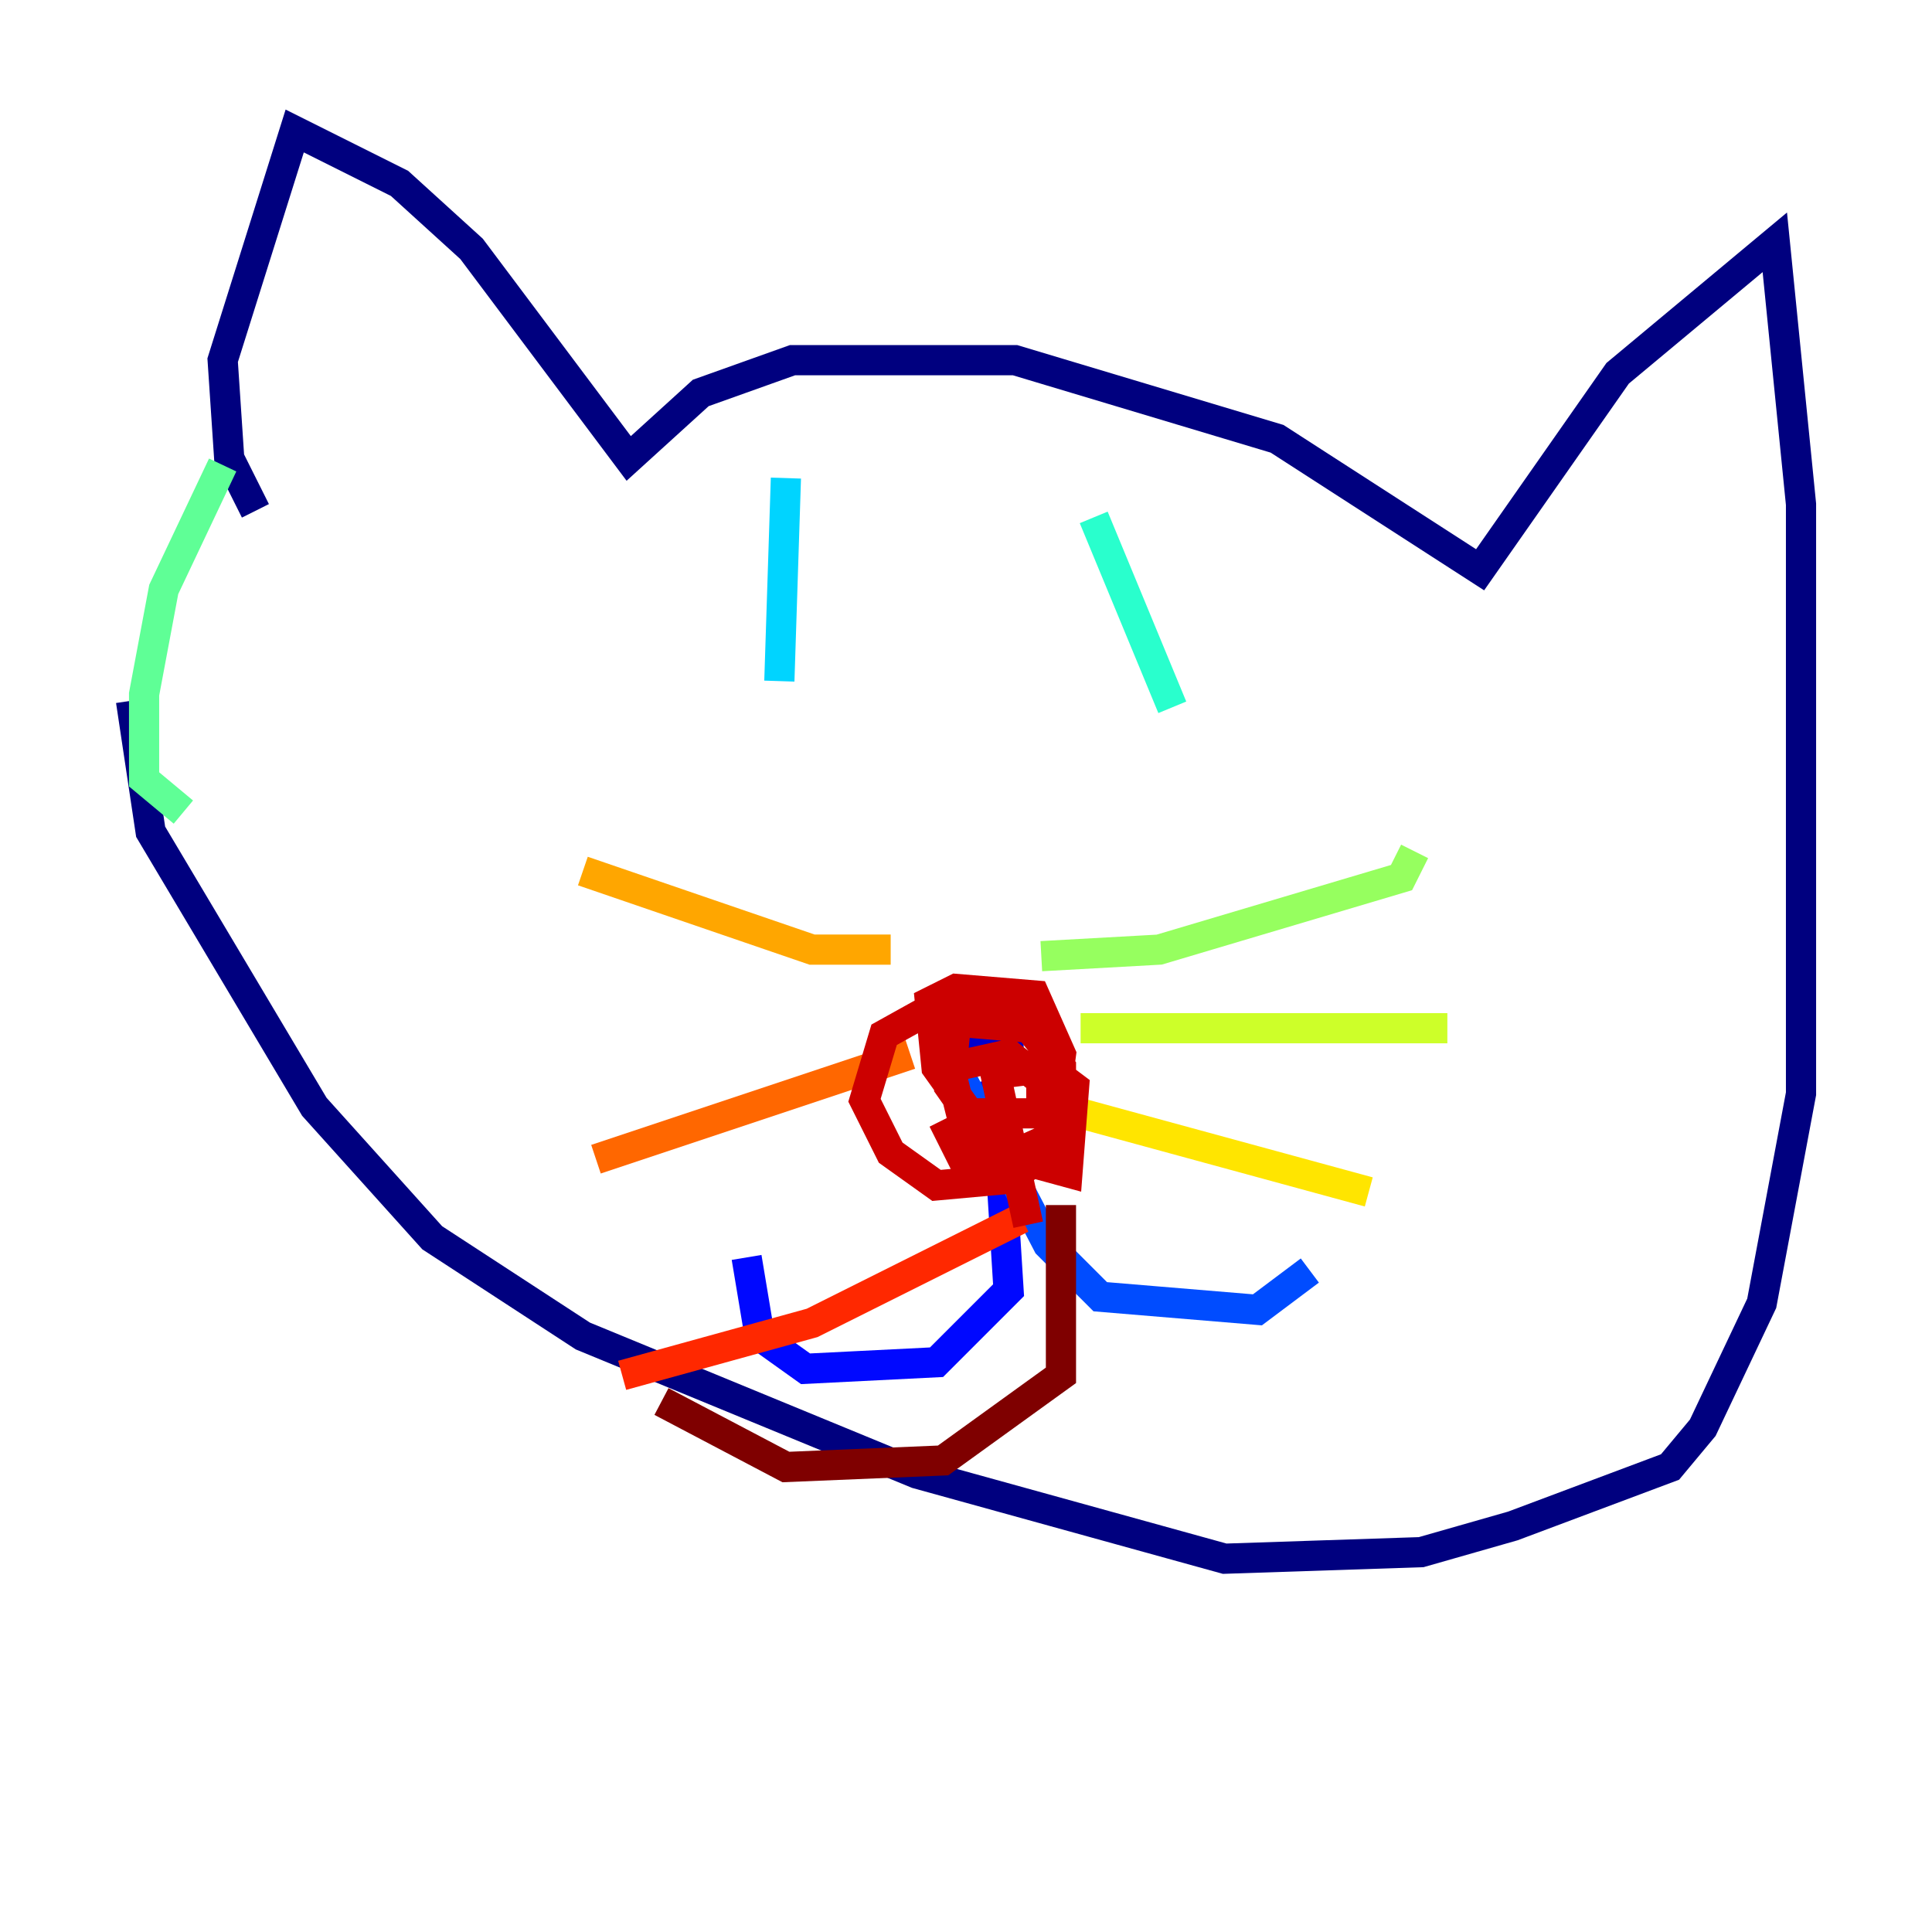 <?xml version="1.0" encoding="utf-8" ?>
<svg baseProfile="tiny" height="128" version="1.2" viewBox="0,0,128,128" width="128" xmlns="http://www.w3.org/2000/svg" xmlns:ev="http://www.w3.org/2001/xml-events" xmlns:xlink="http://www.w3.org/1999/xlink"><defs /><polyline fill="none" points="16.922,33.844 15.186,30.373 14.752,23.864 19.525,8.678 26.468,12.149 31.241,16.488 41.654,30.373 46.427,26.034 52.502,23.864 67.254,23.864 84.61,29.071 98.061,37.749 107.173,24.732 117.586,16.054 119.322,33.41 119.322,72.461 116.719,86.346 112.814,94.59 110.644,97.193 100.231,101.098 94.156,102.834 81.139,103.268 60.746,97.627 38.617,88.515 28.637,82.007 20.827,73.329 9.98,55.105 8.678,46.427" stroke="#00007f" stroke-width="2" /><polyline fill="none" points="66.386,65.953 66.386,68.556 61.614,69.424 66.82,69.858 66.82,71.593" stroke="#0000cc" stroke-width="2" /><polyline fill="none" points="65.953,71.593 66.82,85.478 62.047,90.251 53.37,90.685 50.332,88.515 49.464,83.308" stroke="#0008ff" stroke-width="2" /><polyline fill="none" points="63.783,71.593 69.424,82.441 72.895,85.912 83.308,86.78 86.78,84.176" stroke="#004cff" stroke-width="2" /><polyline fill="none" points="56.841,33.844 56.841,33.844" stroke="#0090ff" stroke-width="2" /><polyline fill="none" points="52.068,31.675 51.634,45.125" stroke="#00d4ff" stroke-width="2" /><polyline fill="none" points="72.461,34.278 77.668,46.861" stroke="#29ffcd" stroke-width="2" /><polyline fill="none" points="12.149,53.803 9.546,51.634 9.546,45.993 10.848,39.051 14.752,30.807" stroke="#5fff96" stroke-width="2" /><polyline fill="none" points="68.99,63.349 76.8,62.915 92.854,58.142 93.722,56.407" stroke="#96ff5f" stroke-width="2" /><polyline fill="none" points="71.593,68.122 95.891,68.122" stroke="#cdff29" stroke-width="2" /><polyline fill="none" points="71.593,73.763 90.685,78.969" stroke="#ffe500" stroke-width="2" /><polyline fill="none" points="59.01,62.915 53.803,62.915 38.617,57.709" stroke="#ffa600" stroke-width="2" /><polyline fill="none" points="60.312,69.858 39.485,76.8" stroke="#ff6700" stroke-width="2" /><polyline fill="none" points="67.688,80.705 53.803,87.647 41.22,91.119" stroke="#ff2800" stroke-width="2" /><polyline fill="none" points="68.122,81.139 65.953,71.159 69.424,70.725 71.159,72.027 70.725,77.668 65.953,76.366 62.915,72.027 63.349,67.688 68.556,68.122 70.291,71.159 69.424,76.366 64.217,75.932 62.915,70.725 66.82,69.858 68.99,71.593 68.99,73.763 64.217,73.763 62.047,70.725 61.614,66.386 63.349,65.519 68.556,65.953 70.291,69.858 69.424,76.366 66.82,78.102 62.047,78.536 59.01,76.366 57.275,72.895 58.576,68.556 62.481,66.386 66.82,66.386 70.291,70.725 70.291,75.064 65.519,77.234 63.783,76.8 62.481,74.197" stroke="#cc0000" stroke-width="2" /><polyline fill="none" points="70.291,79.837 70.291,91.119 62.481,96.759 52.068,97.193 43.824,92.854" stroke="#7f0000" stroke-width="2" /></svg>